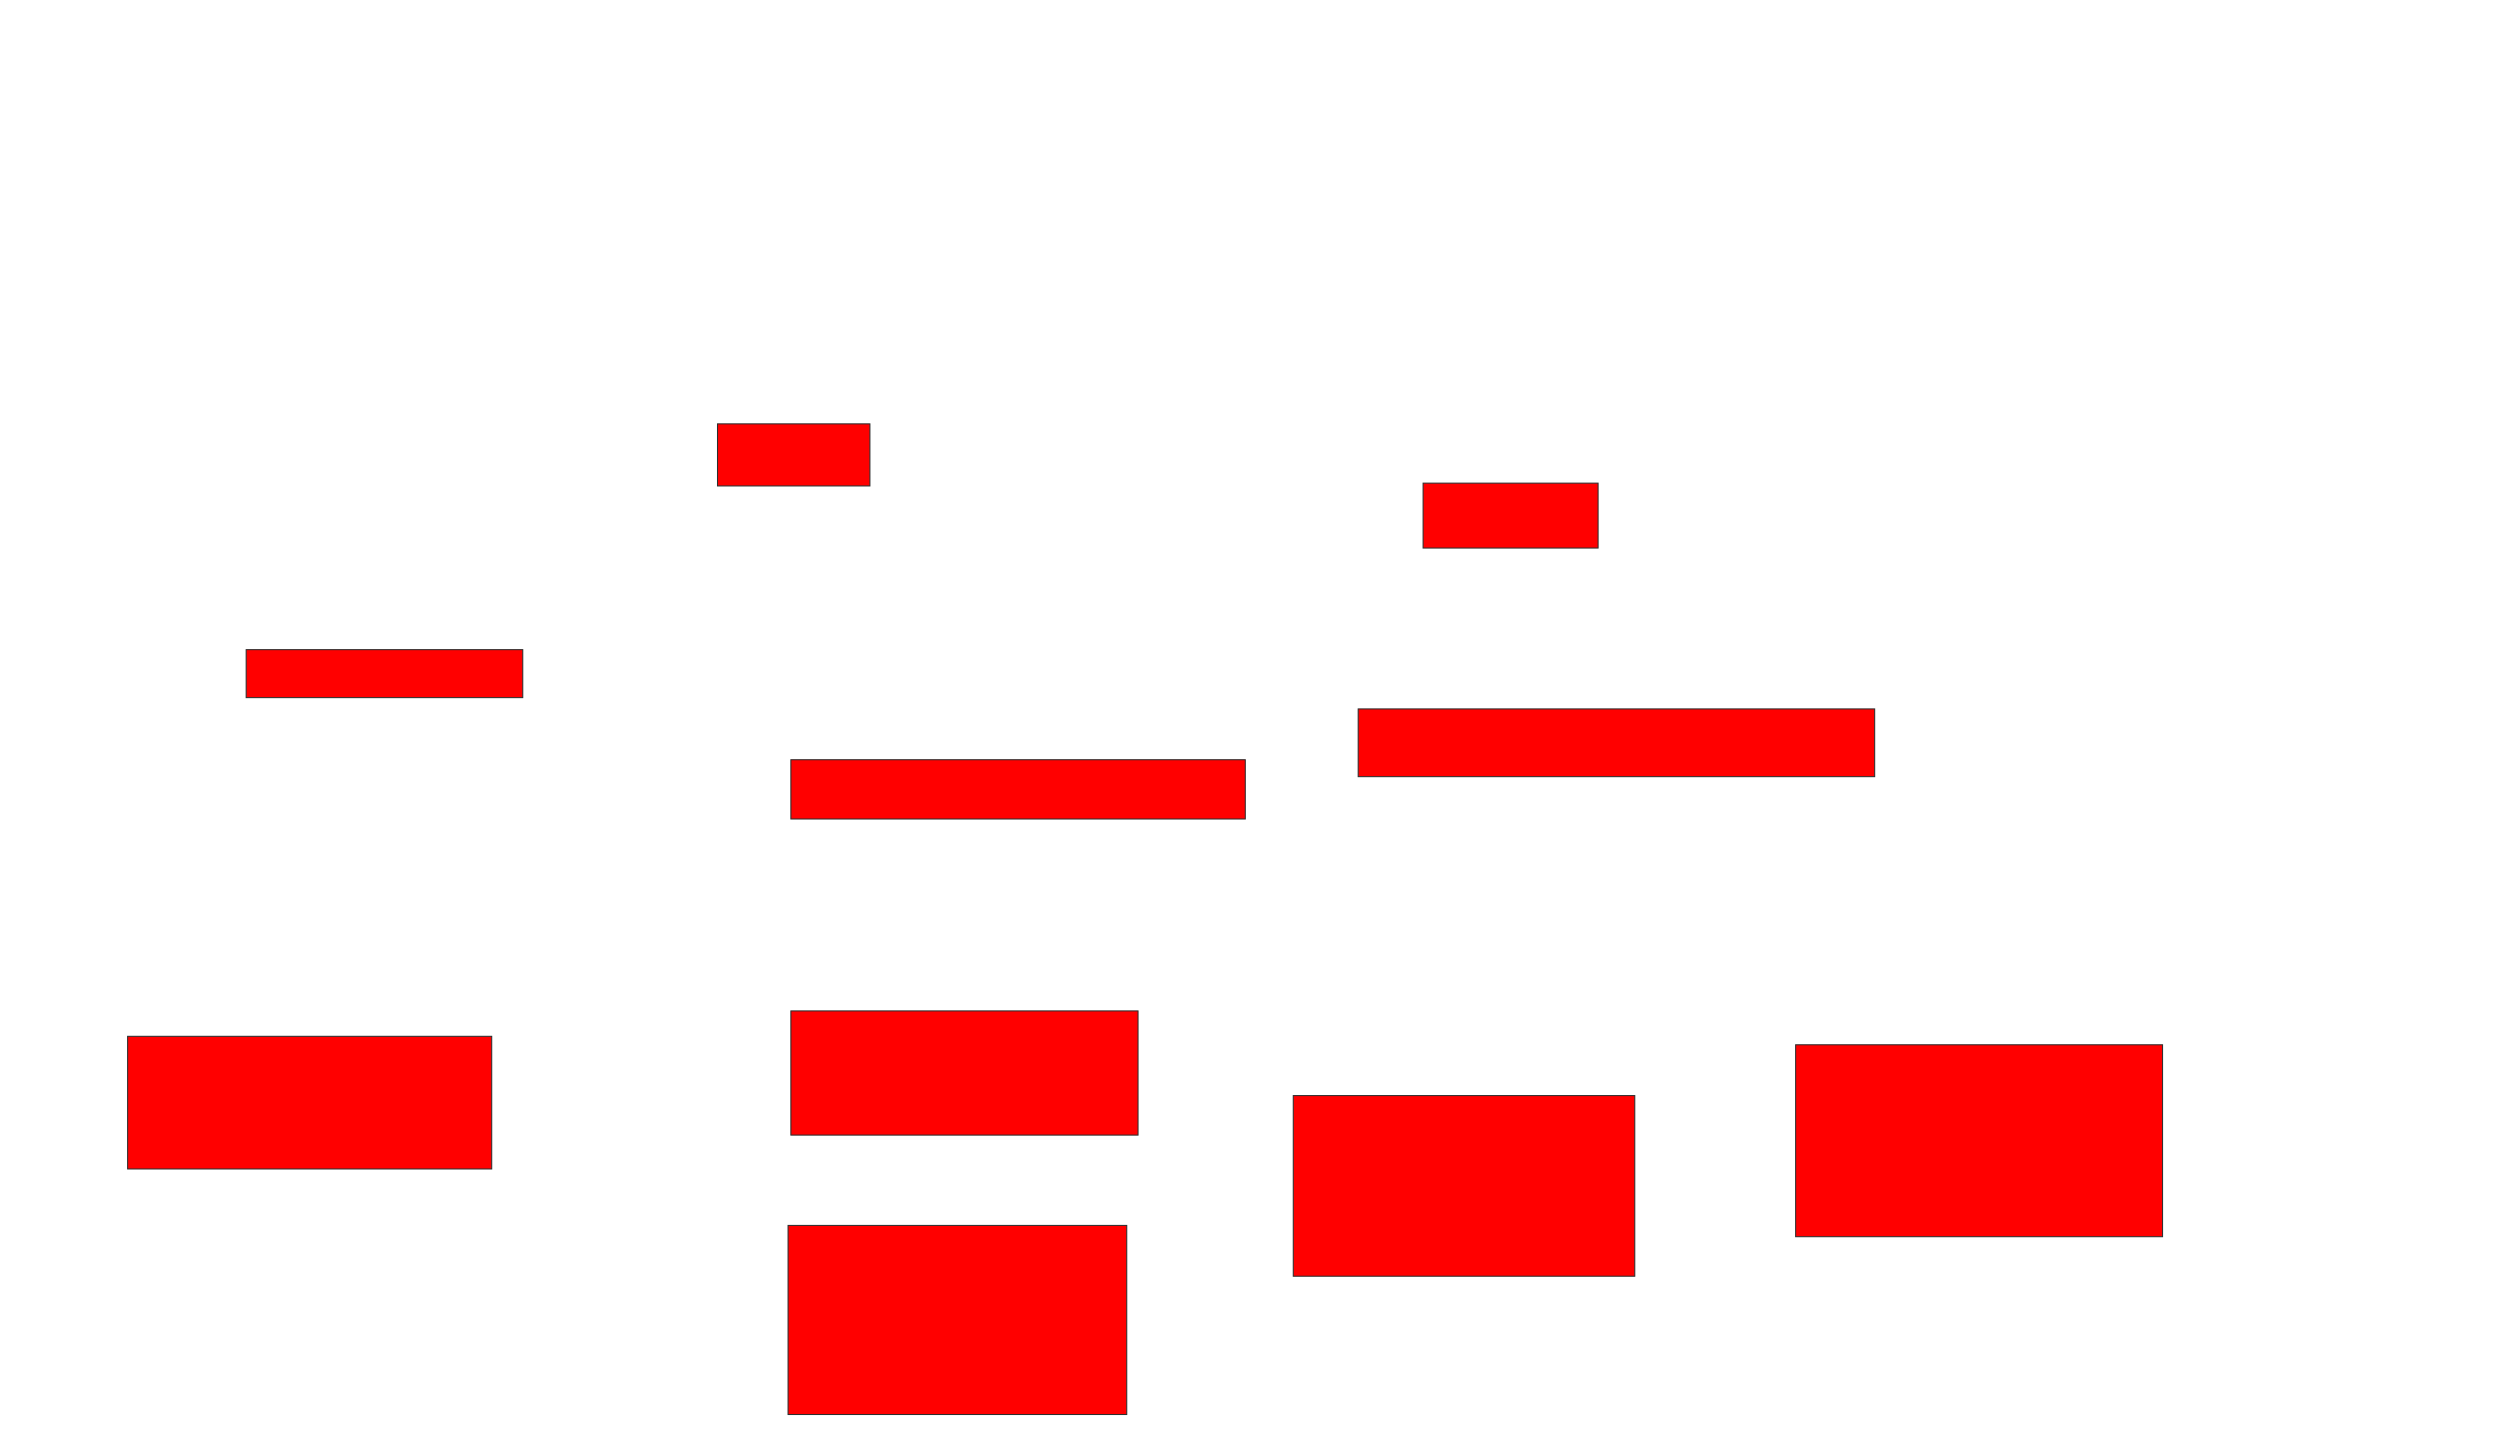 <svg xmlns="http://www.w3.org/2000/svg" width="2394" height="1386">
 <!-- Created with Image Occlusion Enhanced -->
 <g>
  <title>Labels</title>
 </g>
 <g>
  <title>Masks</title>
  <rect id="62951dd7bac24d1481bce823f3a0035b-oa-1" height="59.459" width="145.946" y="405.892" x="687.081" stroke="#2D2D2D" fill="#ff0000"/>
  <rect id="62951dd7bac24d1481bce823f3a0035b-oa-2" height="45.946" width="264.865" y="622.108" x="235.73" stroke="#2D2D2D" fill="#ff0000"/>
  <rect id="62951dd7bac24d1481bce823f3a0035b-oa-3" height="56.757" width="435.135" y="727.513" x="757.351" stroke="#2D2D2D" fill="#ff0000"/>
  <rect id="62951dd7bac24d1481bce823f3a0035b-oa-4" height="127.027" width="348.649" y="992.378" x="122.216" stroke="#2D2D2D" fill="#ff0000"/>
  <rect id="62951dd7bac24d1481bce823f3a0035b-oa-5" height="118.919" width="332.432" y="968.054" x="757.351" stroke="#2D2D2D" fill="#ff0000"/>
  <rect id="62951dd7bac24d1481bce823f3a0035b-oa-6" height="181.081" width="324.324" y="1173.459" x="754.649" stroke="#2D2D2D" fill="#ff0000"/>
  <rect id="62951dd7bac24d1481bce823f3a0035b-oa-7" height="62.162" width="167.568" y="462.649" x="1362.757" stroke="#2D2D2D" fill="#ff0000"/>
  <rect id="62951dd7bac24d1481bce823f3a0035b-oa-8" height="64.865" width="494.595" y="678.865" x="1300.594" stroke="#2D2D2D" fill="#ff0000"/>
  <rect id="62951dd7bac24d1481bce823f3a0035b-oa-9" height="172.973" width="327.027" y="1049.135" x="1238.432" stroke="#2D2D2D" fill="#ff0000"/>
  <rect id="62951dd7bac24d1481bce823f3a0035b-oa-10" height="183.784" width="351.351" y="1000.486" x="1719.513" stroke="#2D2D2D" fill="#ff0000"/>
 </g>
</svg>